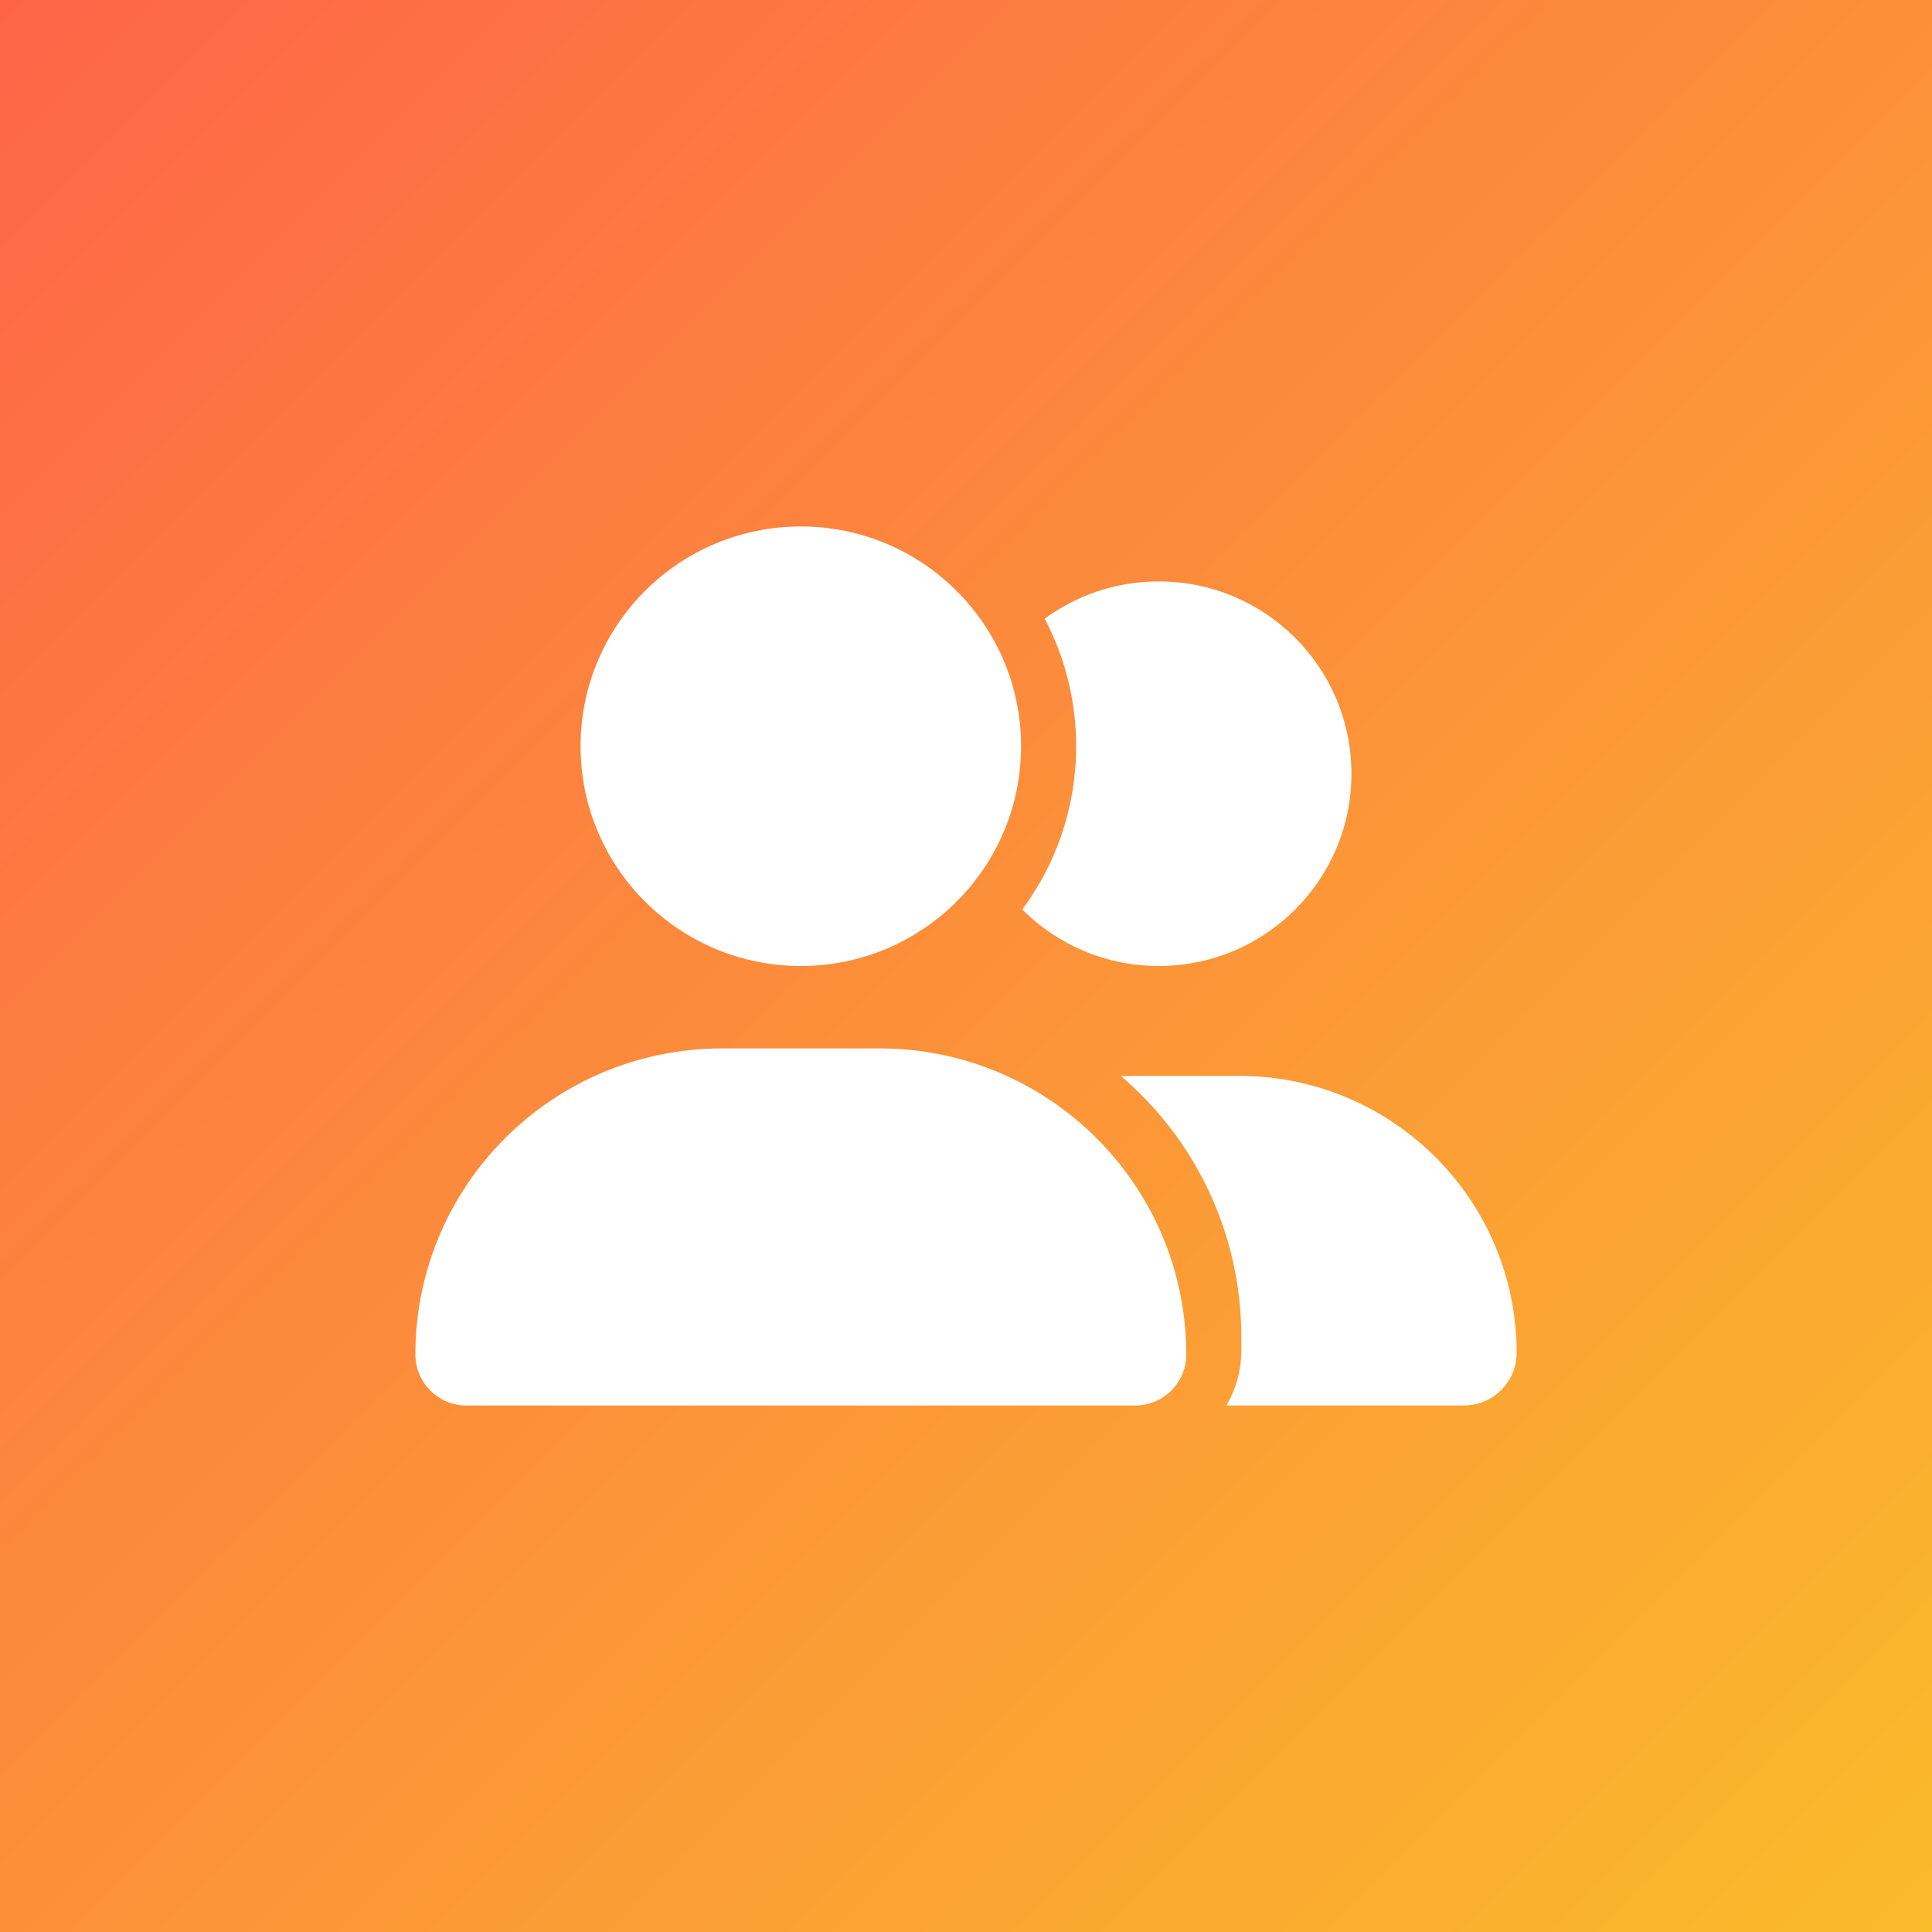 <svg width="400" height="400" viewBox="0 0 400 400" fill="none" xmlns="http://www.w3.org/2000/svg">
<rect x="0" y="0" width="400" height="400" fill="#333333" stroke="none"/>
<rect width="400" height="400" fill="url(#paint0_linear_2_52)"/>
<path d="M211.4 154.5C211.4 179.632 190.987 200 165.8 200C140.613 200 120.2 179.632 120.2 154.5C120.2 129.368 140.613 109 165.8 109C190.987 109 211.4 129.368 211.4 154.5ZM86 280.443C86 245.429 114.429 217.062 149.519 217.062H182.081C217.171 217.062 245.6 245.429 245.6 280.443C245.6 286.272 240.862 291 235.019 291H96.581C90.738 291 86 286.272 86 280.443ZM303.063 291H253.936C255.86 287.659 257 283.784 257 279.625V276.781C257 255.204 247.346 235.831 232.134 222.821C232.989 222.786 233.808 222.75 234.663 222.75H256.537C288.279 222.75 314 248.415 314 280.087C314 286.13 309.084 291 303.063 291ZM239.9 200C228.856 200 218.881 195.521 211.649 188.305C218.668 178.85 222.8 167.155 222.8 154.5C222.8 144.973 220.449 135.98 216.281 128.089C222.907 123.254 231.065 120.375 239.9 120.375C261.952 120.375 279.8 138.184 279.8 160.188C279.8 182.191 261.952 200 239.9 200Z" fill="white"/>
<defs>
<linearGradient id="paint0_linear_2_52" x1="0" y1="0" x2="400" y2="400" gradientUnits="userSpaceOnUse">
<stop stop-color="#FE6548"/>
<stop offset="1" stop-color="#FABB2B"/>
</linearGradient>
</defs>
</svg>
